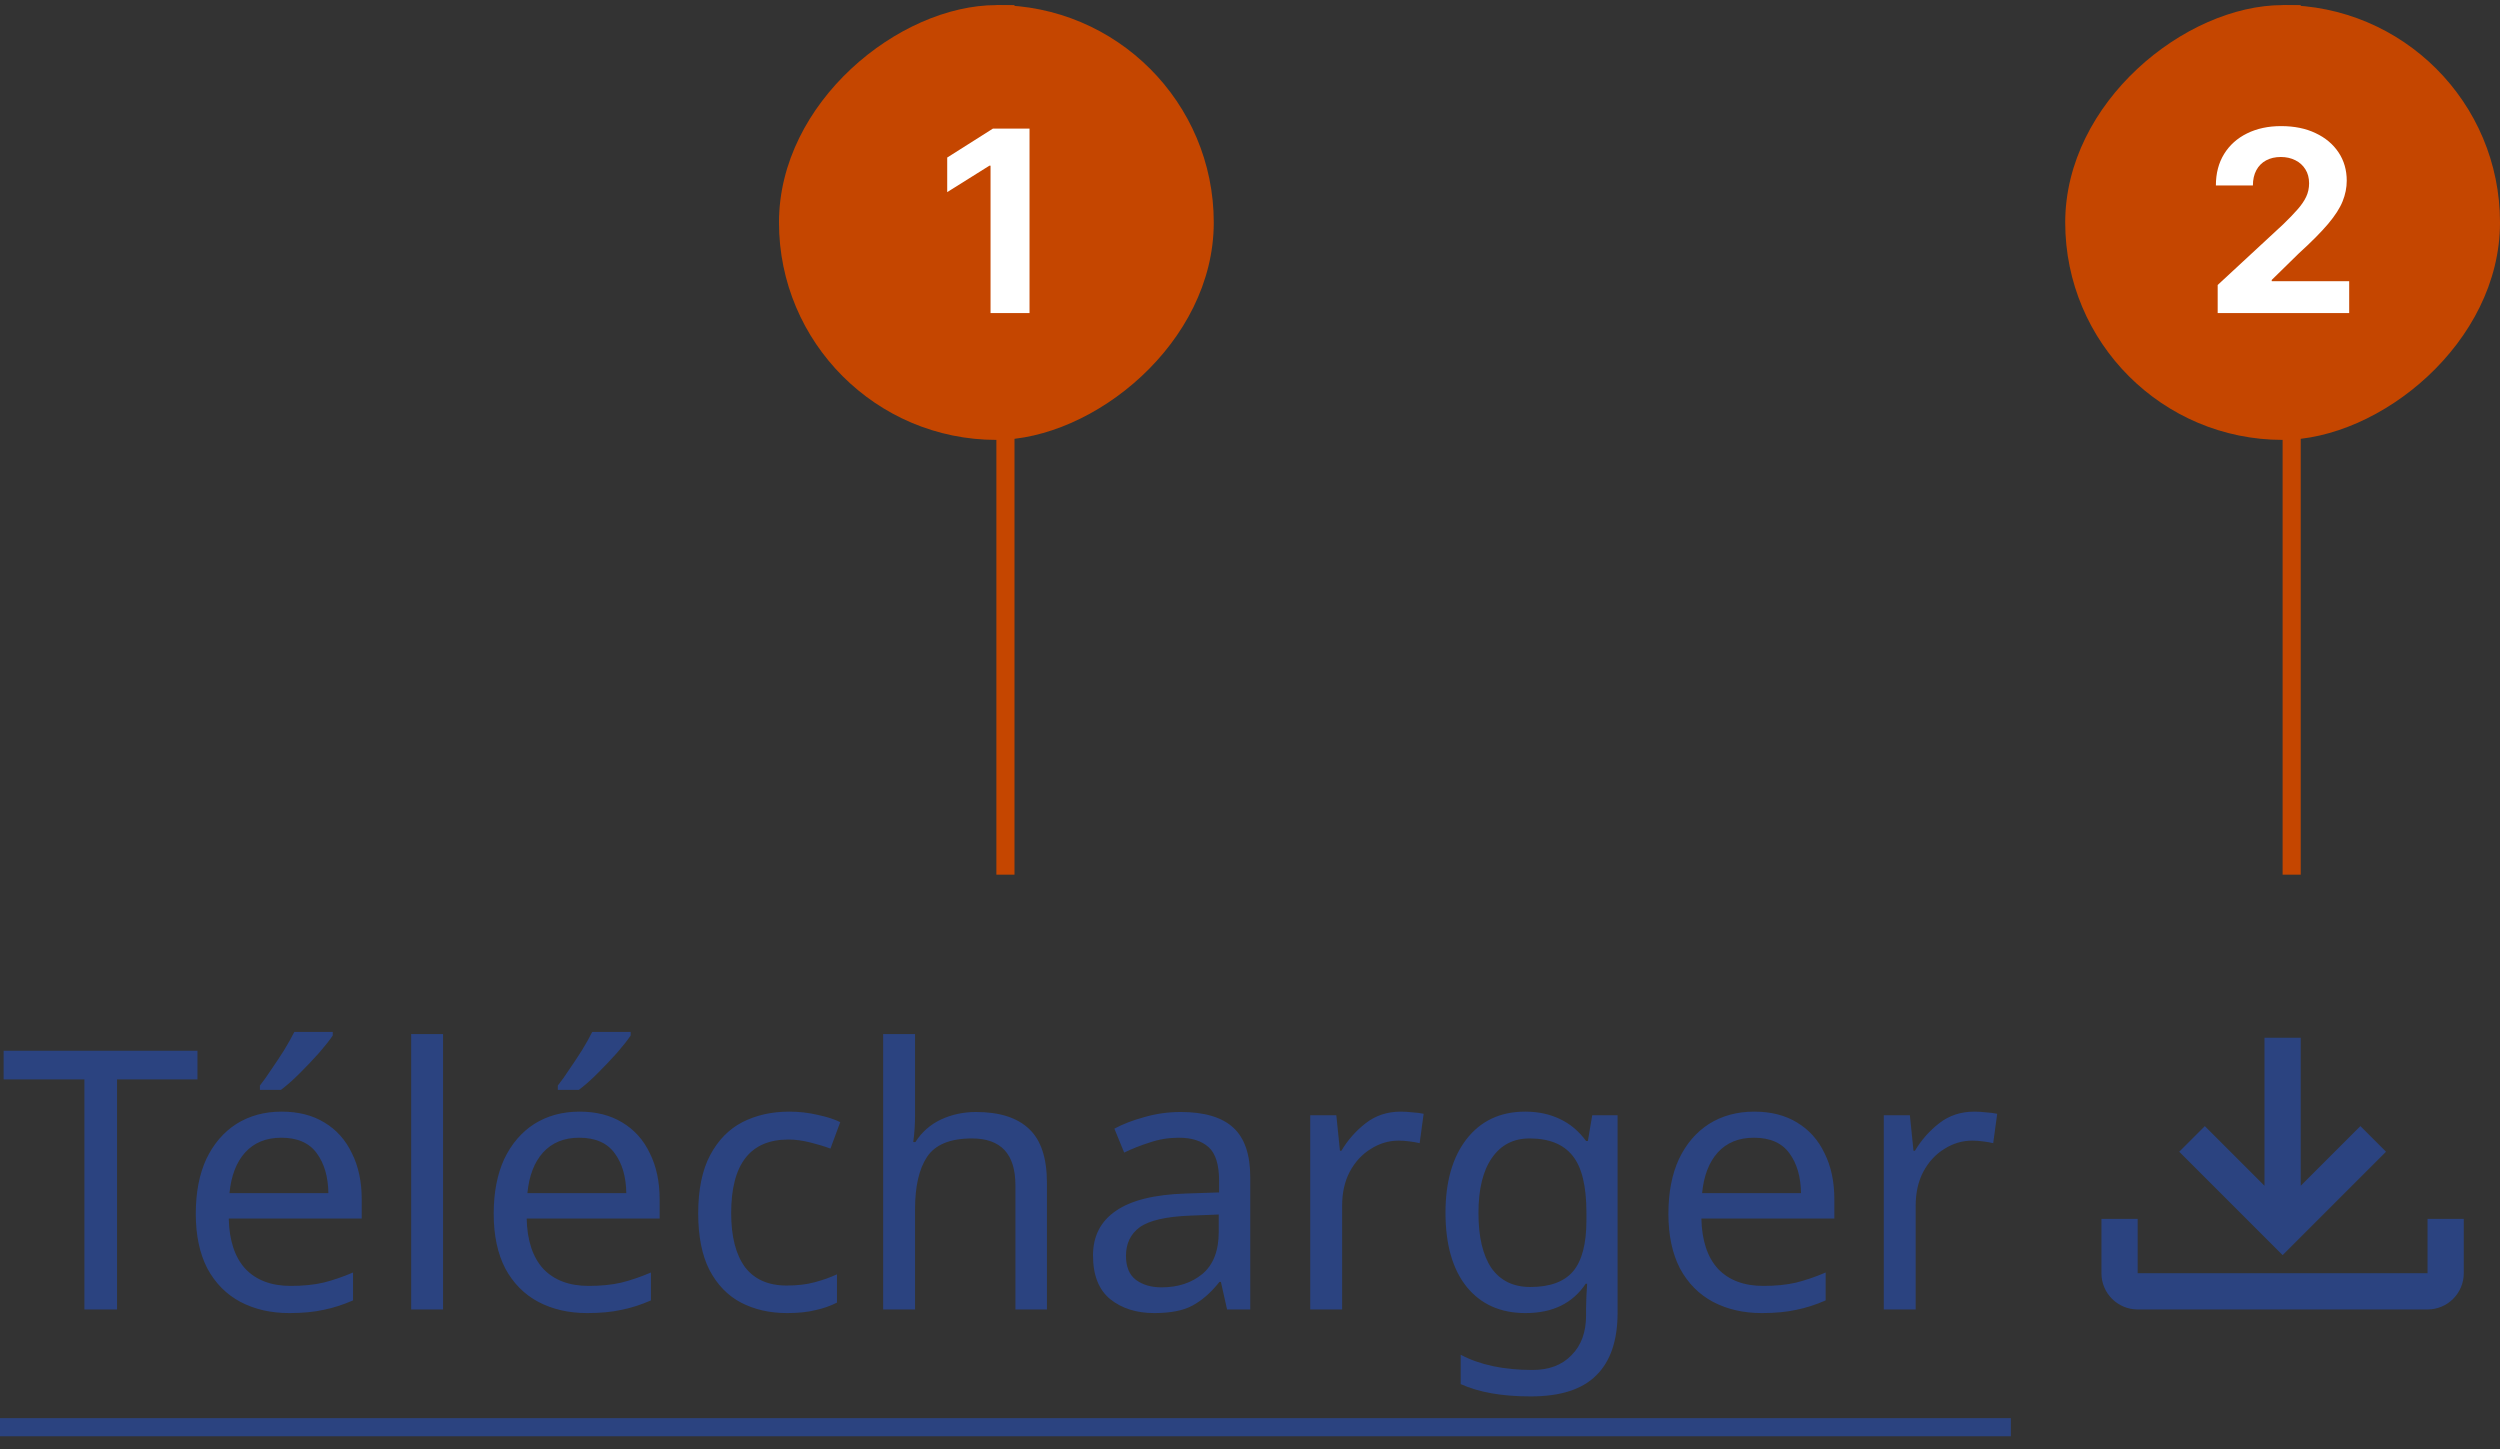 <svg width="138" height="80" viewBox="0 0 138 80" fill="none" xmlns="http://www.w3.org/2000/svg">
<rect x="0" y="0" width="138" height="80" fill="#333333" stroke="none"/>
<g clip-path="url(#clip0_12142_2415)">
<rect x="126" y="48.282" width="48" height="1" transform="rotate(-90 126 48.282)" fill="#C54600"/>
<g clip-path="url(#clip1_12142_2415)">
<rect x="114" y="24.282" width="24" height="24" rx="12" transform="rotate(-90 114 24.282)" fill="#C54600"/>
<path d="M122.416 17.282V15.731L126.04 12.375C126.349 12.077 126.607 11.809 126.816 11.57C127.028 11.331 127.189 11.098 127.298 10.869C127.408 10.637 127.462 10.387 127.462 10.118C127.462 9.82 127.394 9.563 127.258 9.348C127.123 9.129 126.937 8.961 126.702 8.845C126.466 8.726 126.199 8.666 125.901 8.666C125.59 8.666 125.318 8.729 125.086 8.855C124.854 8.981 124.675 9.162 124.549 9.397C124.423 9.633 124.36 9.913 124.36 10.238H122.317C122.317 9.571 122.467 8.993 122.769 8.502C123.071 8.012 123.493 7.632 124.037 7.364C124.58 7.095 125.207 6.961 125.916 6.961C126.645 6.961 127.28 7.09 127.82 7.349C128.364 7.604 128.786 7.959 129.088 8.413C129.39 8.867 129.54 9.387 129.54 9.974C129.54 10.358 129.464 10.738 129.312 11.113C129.163 11.487 128.896 11.903 128.511 12.36C128.127 12.814 127.585 13.36 126.886 13.996L125.399 15.453V15.522H129.675V17.282H122.416Z" fill="white"/>
</g>
</g>
<g clip-path="url(#clip2_12142_2415)">
<rect x="55" y="48.282" width="48" height="1" transform="rotate(-90 55 48.282)" fill="#C54600"/>
<g clip-path="url(#clip3_12142_2415)">
<rect x="43" y="24.282" width="24" height="24" rx="12" transform="rotate(-90 43 24.282)" fill="#C54600"/>
<path d="M56.83 7.1V17.282H54.678V9.144H54.618L52.286 10.605V8.696L54.807 7.1H56.83Z" fill="white"/>
</g>
</g>
<path d="M6.46 72.282H4.66V59.582H0.2V58.002H10.9V59.582H6.46V72.282ZM15.547 61.362C16.467 61.362 17.254 61.562 17.907 61.962C18.574 62.362 19.08 62.929 19.427 63.662C19.787 64.382 19.967 65.229 19.967 66.202V67.262H12.627C12.654 68.476 12.96 69.402 13.547 70.042C14.147 70.669 14.98 70.982 16.047 70.982C16.727 70.982 17.327 70.922 17.847 70.802C18.38 70.669 18.927 70.482 19.487 70.242V71.782C18.94 72.022 18.4 72.196 17.867 72.302C17.334 72.422 16.7 72.482 15.967 72.482C14.954 72.482 14.054 72.276 13.267 71.862C12.494 71.449 11.887 70.836 11.447 70.022C11.02 69.196 10.807 68.189 10.807 67.002C10.807 65.829 11 64.822 11.387 63.982C11.787 63.142 12.34 62.496 13.047 62.042C13.767 61.589 14.6 61.362 15.547 61.362ZM15.527 62.802C14.687 62.802 14.02 63.076 13.527 63.622C13.047 64.156 12.76 64.902 12.667 65.862H18.127C18.114 64.956 17.9 64.222 17.487 63.662C17.074 63.089 16.42 62.802 15.527 62.802ZM18.367 57.162C18.207 57.402 17.96 57.716 17.627 58.102C17.294 58.476 16.934 58.856 16.547 59.242C16.174 59.616 15.827 59.922 15.507 60.162H14.347V59.922C14.547 59.669 14.76 59.369 14.987 59.022C15.227 58.676 15.46 58.322 15.687 57.962C15.914 57.589 16.1 57.256 16.247 56.962H18.367V57.162ZM24.456 72.282H22.696V57.082H24.456V72.282ZM31.992 61.362C32.912 61.362 33.699 61.562 34.352 61.962C35.019 62.362 35.526 62.929 35.872 63.662C36.232 64.382 36.412 65.229 36.412 66.202V67.262H29.072C29.099 68.476 29.406 69.402 29.992 70.042C30.592 70.669 31.426 70.982 32.492 70.982C33.172 70.982 33.772 70.922 34.292 70.802C34.826 70.669 35.372 70.482 35.932 70.242V71.782C35.386 72.022 34.846 72.196 34.312 72.302C33.779 72.422 33.146 72.482 32.412 72.482C31.399 72.482 30.499 72.276 29.712 71.862C28.939 71.449 28.332 70.836 27.892 70.022C27.466 69.196 27.252 68.189 27.252 67.002C27.252 65.829 27.446 64.822 27.832 63.982C28.232 63.142 28.786 62.496 29.492 62.042C30.212 61.589 31.046 61.362 31.992 61.362ZM31.972 62.802C31.132 62.802 30.466 63.076 29.972 63.622C29.492 64.156 29.206 64.902 29.112 65.862H34.572C34.559 64.956 34.346 64.222 33.932 63.662C33.519 63.089 32.866 62.802 31.972 62.802ZM34.812 57.162C34.652 57.402 34.406 57.716 34.072 58.102C33.739 58.476 33.379 58.856 32.992 59.242C32.619 59.616 32.272 59.922 31.952 60.162H30.792V59.922C30.992 59.669 31.206 59.369 31.432 59.022C31.672 58.676 31.906 58.322 32.132 57.962C32.359 57.589 32.546 57.256 32.692 56.962H34.812V57.162ZM43.441 72.482C42.495 72.482 41.648 72.289 40.901 71.902C40.168 71.516 39.588 70.916 39.161 70.102C38.748 69.289 38.541 68.249 38.541 66.982C38.541 65.662 38.761 64.589 39.201 63.762C39.641 62.936 40.235 62.329 40.981 61.942C41.741 61.556 42.601 61.362 43.561 61.362C44.108 61.362 44.635 61.422 45.141 61.542C45.648 61.649 46.061 61.782 46.381 61.942L45.841 63.402C45.521 63.282 45.148 63.169 44.721 63.062C44.295 62.956 43.895 62.902 43.521 62.902C41.415 62.902 40.361 64.256 40.361 66.962C40.361 68.256 40.615 69.249 41.121 69.942C41.641 70.622 42.408 70.962 43.421 70.962C44.008 70.962 44.521 70.902 44.961 70.782C45.415 70.662 45.828 70.516 46.201 70.342V71.902C45.841 72.089 45.441 72.229 45.001 72.322C44.575 72.429 44.055 72.482 43.441 72.482ZM50.511 61.542C50.511 62.076 50.477 62.576 50.411 63.042H50.531C50.877 62.496 51.344 62.082 51.931 61.802C52.531 61.522 53.177 61.382 53.871 61.382C55.177 61.382 56.157 61.696 56.811 62.322C57.464 62.936 57.791 63.929 57.791 65.302V72.282H56.051V65.422C56.051 63.702 55.251 62.842 53.651 62.842C52.451 62.842 51.624 63.182 51.171 63.862C50.731 64.529 50.511 65.489 50.511 66.742V72.282H48.751V57.082H50.511V61.542ZM65.174 61.382C66.481 61.382 67.447 61.669 68.074 62.242C68.701 62.816 69.014 63.729 69.014 64.982V72.282H67.734L67.394 70.762H67.314C66.847 71.349 66.354 71.782 65.834 72.062C65.327 72.342 64.621 72.482 63.714 72.482C62.741 72.482 61.934 72.229 61.294 71.722C60.654 71.202 60.334 70.396 60.334 69.302C60.334 68.236 60.754 67.416 61.594 66.842C62.434 66.256 63.727 65.936 65.474 65.882L67.294 65.822V65.182C67.294 64.289 67.101 63.669 66.714 63.322C66.327 62.976 65.781 62.802 65.074 62.802C64.514 62.802 63.981 62.889 63.474 63.062C62.967 63.222 62.494 63.409 62.054 63.622L61.514 62.302C61.981 62.049 62.534 61.836 63.174 61.662C63.814 61.476 64.481 61.382 65.174 61.382ZM65.694 67.102C64.361 67.156 63.434 67.369 62.914 67.742C62.407 68.116 62.154 68.642 62.154 69.322C62.154 69.922 62.334 70.362 62.694 70.642C63.067 70.922 63.541 71.062 64.114 71.062C65.021 71.062 65.774 70.816 66.374 70.322C66.974 69.816 67.274 69.042 67.274 68.002V67.042L65.694 67.102ZM77.325 61.362C77.525 61.362 77.738 61.376 77.965 61.402C78.205 61.416 78.412 61.442 78.585 61.482L78.365 63.102C78.192 63.062 77.998 63.029 77.785 63.002C77.585 62.976 77.392 62.962 77.205 62.962C76.658 62.962 76.145 63.116 75.665 63.422C75.185 63.716 74.798 64.136 74.505 64.682C74.225 65.216 74.085 65.842 74.085 66.562V72.282H72.325V61.562H73.765L73.965 63.522H74.045C74.392 62.936 74.838 62.429 75.385 62.002C75.932 61.576 76.578 61.362 77.325 61.362ZM84.191 61.362C84.898 61.362 85.531 61.496 86.091 61.762C86.665 62.029 87.151 62.436 87.551 62.982H87.651L87.891 61.562H89.291V72.462C89.291 73.996 88.898 75.149 88.111 75.922C87.338 76.696 86.131 77.082 84.491 77.082C82.918 77.082 81.631 76.856 80.631 76.402V74.782C81.685 75.342 83.005 75.622 84.591 75.622C85.511 75.622 86.231 75.349 86.751 74.802C87.285 74.269 87.551 73.536 87.551 72.602V72.182C87.551 72.022 87.558 71.796 87.571 71.502C87.585 71.196 87.598 70.982 87.611 70.862H87.531C86.811 71.942 85.705 72.482 84.211 72.482C82.825 72.482 81.738 71.996 80.951 71.022C80.178 70.049 79.791 68.689 79.791 66.942C79.791 65.236 80.178 63.882 80.951 62.882C81.738 61.869 82.818 61.362 84.191 61.362ZM84.431 62.842C83.538 62.842 82.845 63.202 82.351 63.922C81.858 64.629 81.611 65.642 81.611 66.962C81.611 68.282 81.851 69.296 82.331 70.002C82.825 70.696 83.538 71.042 84.471 71.042C85.551 71.042 86.338 70.756 86.831 70.182C87.325 69.596 87.571 68.656 87.571 67.362V66.942C87.571 65.476 87.318 64.429 86.811 63.802C86.305 63.162 85.511 62.842 84.431 62.842ZM96.836 61.362C97.756 61.362 98.543 61.562 99.196 61.962C99.863 62.362 100.369 62.929 100.716 63.662C101.076 64.382 101.256 65.229 101.256 66.202V67.262H93.916C93.943 68.476 94.249 69.402 94.836 70.042C95.436 70.669 96.269 70.982 97.336 70.982C98.016 70.982 98.616 70.922 99.136 70.802C99.669 70.669 100.216 70.482 100.776 70.242V71.782C100.229 72.022 99.689 72.196 99.156 72.302C98.623 72.422 97.989 72.482 97.256 72.482C96.243 72.482 95.343 72.276 94.556 71.862C93.783 71.449 93.176 70.836 92.736 70.022C92.309 69.196 92.096 68.189 92.096 67.002C92.096 65.829 92.289 64.822 92.676 63.982C93.076 63.142 93.629 62.496 94.336 62.042C95.056 61.589 95.889 61.362 96.836 61.362ZM96.816 62.802C95.976 62.802 95.309 63.076 94.816 63.622C94.336 64.156 94.049 64.902 93.956 65.862H99.416C99.403 64.956 99.189 64.222 98.776 63.662C98.363 63.089 97.709 62.802 96.816 62.802ZM108.985 61.362C109.185 61.362 109.398 61.376 109.625 61.402C109.865 61.416 110.072 61.442 110.245 61.482L110.025 63.102C109.852 63.062 109.658 63.029 109.445 63.002C109.245 62.976 109.052 62.962 108.865 62.962C108.318 62.962 107.805 63.116 107.325 63.422C106.845 63.716 106.458 64.136 106.165 64.682C105.885 65.216 105.745 65.842 105.745 66.562V72.282H103.985V61.562H105.425L105.625 63.522H105.705C106.052 62.936 106.498 62.429 107.045 62.002C107.592 61.576 108.238 61.362 108.985 61.362Z" fill="#2B4380"/>
<line y1="78.782" x2="111" y2="78.782" stroke="#2B4380"/>
<path fill-rule="evenodd" clip-rule="evenodd" d="M125 68.282L120.293 63.575L121.707 62.161L125 65.454V57.282H127V65.454L130.293 62.161L131.707 63.575L127 68.282V68.282H127L126 69.282L125 68.282Z" fill="#2B4380"/>
<path fill-rule="evenodd" clip-rule="evenodd" d="M118 67.282V70.282H134V67.282H136V70.282C136 71.387 135.105 72.282 134 72.282H118C116.895 72.282 116 71.387 116 70.282V67.282H118Z" fill="#2B4380"/>
<defs>
<clipPath id="clip0_12142_2415">
<rect width="48" height="24" fill="white" transform="translate(114 48.282) rotate(-90)"/>
</clipPath>
<clipPath id="clip1_12142_2415">
<rect x="114" y="24.282" width="24" height="24" rx="12" transform="rotate(-90 114 24.282)" fill="white"/>
</clipPath>
<clipPath id="clip2_12142_2415">
<rect width="48" height="24" fill="white" transform="translate(43 48.282) rotate(-90)"/>
</clipPath>
<clipPath id="clip3_12142_2415">
<rect x="43" y="24.282" width="24" height="24" rx="12" transform="rotate(-90 43 24.282)" fill="white"/>
</clipPath>
</defs>
</svg>
